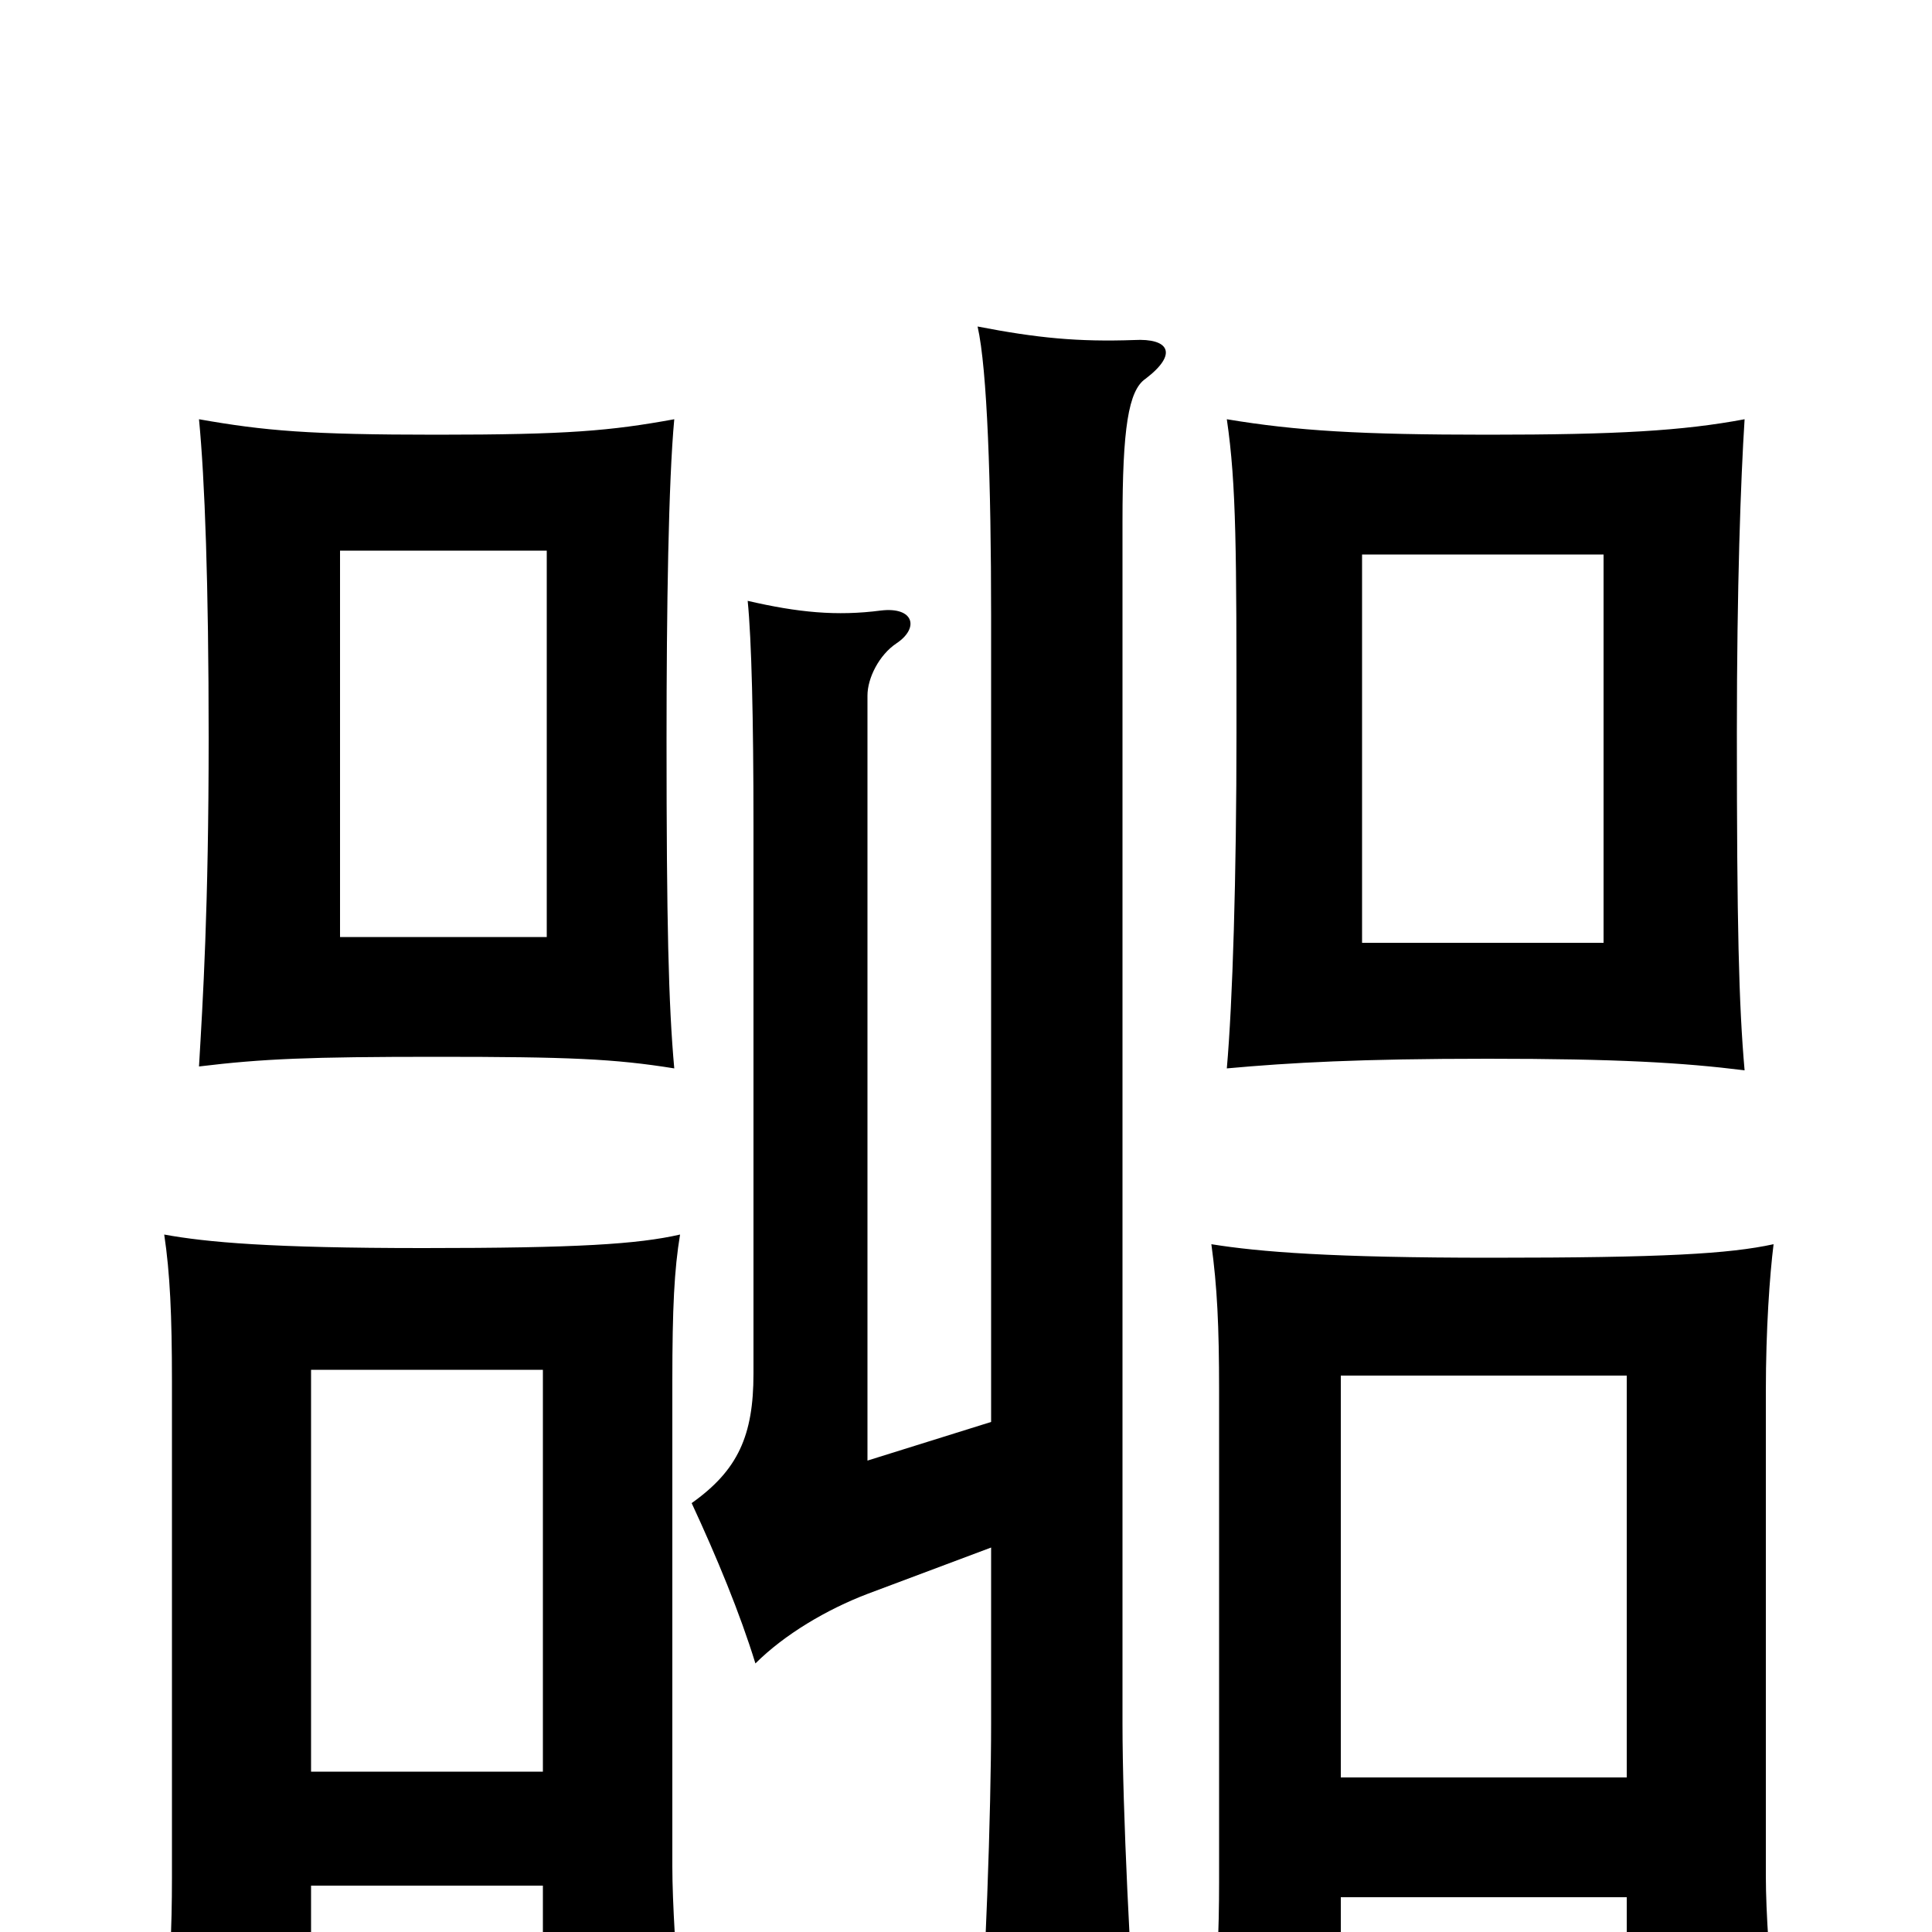 <svg xmlns="http://www.w3.org/2000/svg" viewBox="0 -1000 1000 1000">
	<path fill="#000000" d="M283 -515H176V-715H283ZM349 -447C346 -480 345 -523 345 -617C345 -685 346 -751 349 -783C316 -777 294 -775 226 -775C160 -775 137 -777 103 -783C106 -752 108 -698 108 -618C108 -530 105 -482 103 -448C136 -452 160 -453 226 -453C294 -453 318 -452 349 -447ZM830 -512H705V-713H830ZM903 -446C900 -480 899 -521 899 -621C899 -696 901 -752 903 -783C871 -777 837 -775 770 -775C704 -775 671 -777 635 -783C640 -749 640 -714 640 -621C640 -546 638 -481 635 -447C668 -450 704 -452 770 -452C837 -452 871 -450 903 -446ZM513 -264L449 -244V-640C449 -649 455 -661 464 -667C476 -675 473 -686 456 -684C433 -681 413 -683 387 -689C389 -669 390 -628 390 -573V-289C390 -257 382 -239 358 -222C371 -194 383 -165 391 -139C406 -154 428 -167 449 -175L513 -199V-108C513 -63 510 24 506 72H589C585 17 581 -63 581 -108V-730C581 -778 584 -798 593 -804C610 -817 605 -825 587 -824C558 -823 537 -825 506 -831C511 -809 513 -750 513 -681ZM281 -24V40H352C350 15 348 -15 348 -34V-285C348 -323 349 -343 352 -361C330 -356 299 -354 219 -354C140 -354 107 -357 85 -361C88 -341 89 -319 89 -285V-28C89 -2 88 21 85 46H161V-24ZM161 -83V-291H281V-83ZM842 -18V45H919C916 19 914 -10 914 -29V-280C914 -312 916 -340 918 -356C895 -351 861 -349 772 -349C689 -349 652 -352 627 -356C630 -334 631 -314 631 -280V-26C631 0 630 24 627 48H694V-18ZM694 -80V-288H842V-80Z"/>
</svg>